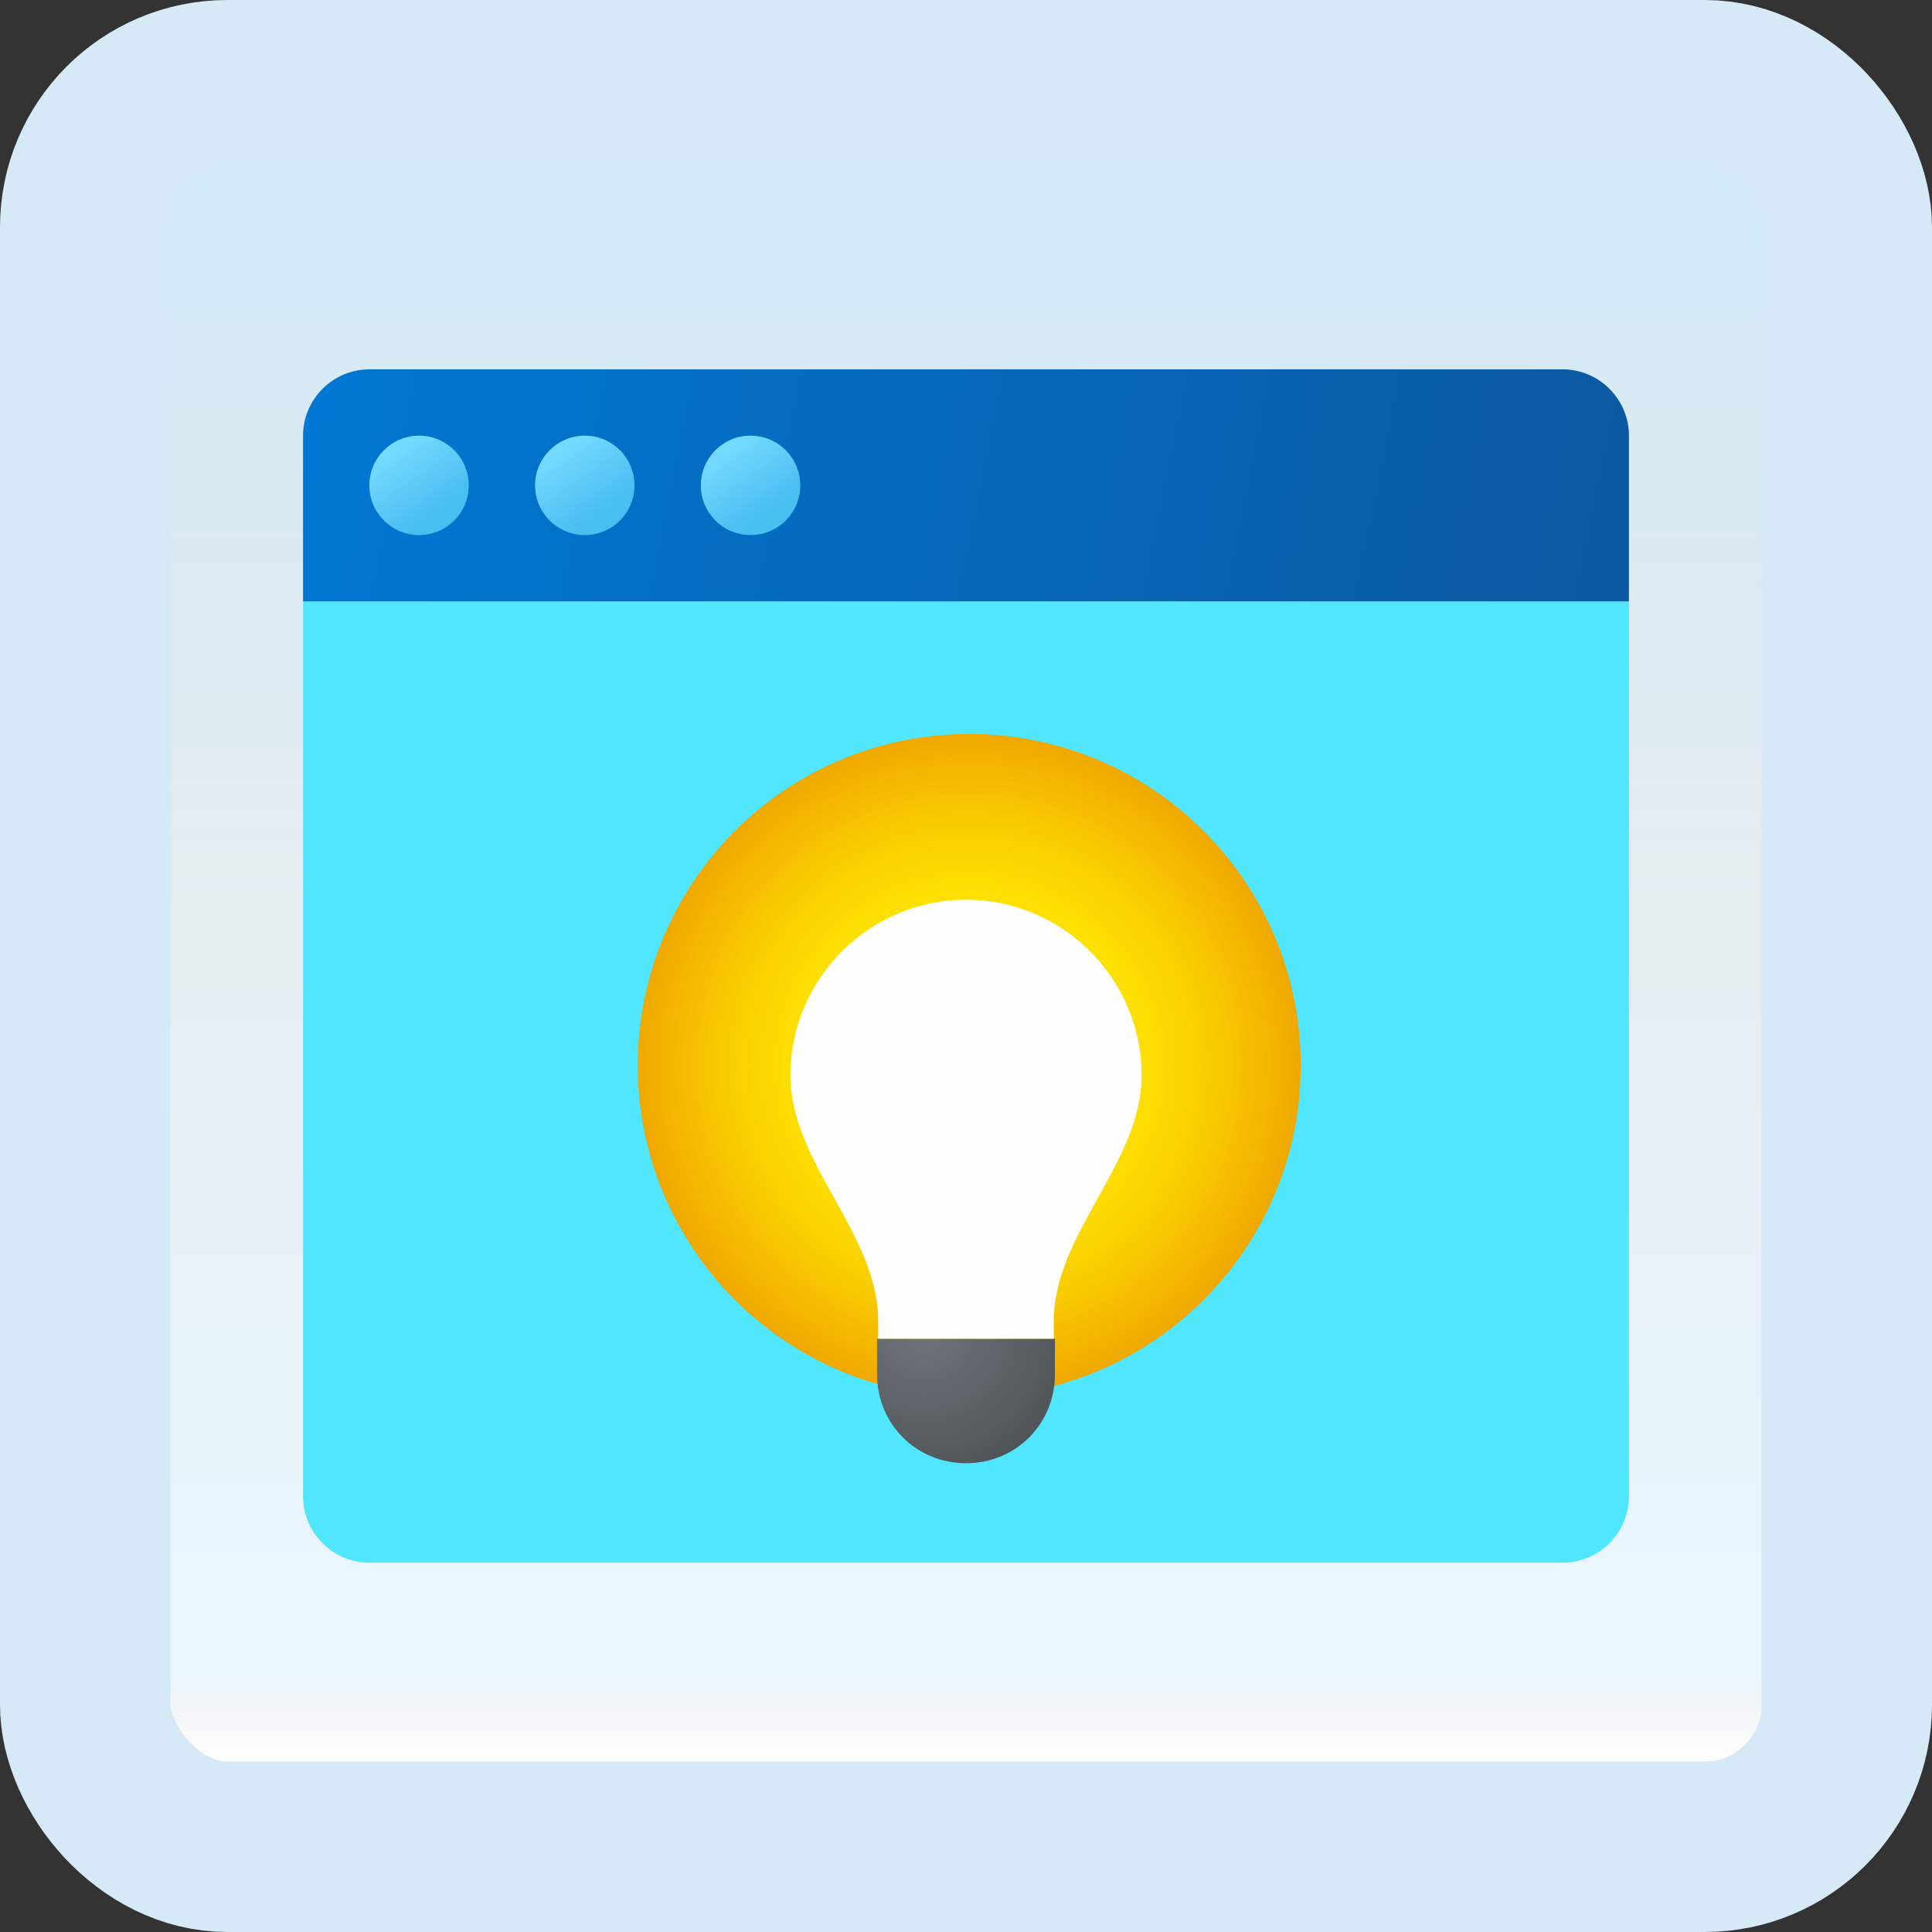<svg width="170" height="170" viewBox="0 0 170 170" fill="none" xmlns="http://www.w3.org/2000/svg">
<rect x="0" y="0" width="170" height="170" fill="#333333" stroke="none"/>
<g id="idea-window">
<rect x="7.5" y="7.5" width="155" height="155" rx="12.5" fill="white"/>
<rect x="7.5" y="7.5" width="155" height="155" rx="12.5" fill="url(#paint0_linear_1_870)" fill-opacity="0.2"/>
<path id="Vector" d="M26.667 131.667V52.917H143.333V131.667C143.333 134.875 140.708 137.5 137.5 137.5H32.5C29.292 137.5 26.667 134.875 26.667 131.667Z" fill="#50E6FF"/>
<path id="Vector_2" d="M143.333 38.333V52.917H26.667V38.333C26.667 35.125 29.292 32.5 32.5 32.5H137.5C140.708 32.5 143.333 35.125 143.333 38.333Z" fill="url(#paint1_linear_1_870)"/>
<path id="Vector_3" d="M36.875 47.083C39.291 47.083 41.25 45.124 41.25 42.708C41.25 40.292 39.291 38.333 36.875 38.333C34.459 38.333 32.5 40.292 32.5 42.708C32.5 45.124 34.459 47.083 36.875 47.083Z" fill="url(#paint2_linear_1_870)"/>
<path id="Vector_4" d="M51.458 47.083C53.875 47.083 55.833 45.124 55.833 42.708C55.833 40.292 53.875 38.333 51.458 38.333C49.042 38.333 47.083 40.292 47.083 42.708C47.083 45.124 49.042 47.083 51.458 47.083Z" fill="url(#paint3_linear_1_870)"/>
<path id="Vector_5" d="M66.042 47.083C68.458 47.083 70.417 45.124 70.417 42.708C70.417 40.292 68.458 38.333 66.042 38.333C63.625 38.333 61.667 40.292 61.667 42.708C61.667 45.124 63.625 47.083 66.042 47.083Z" fill="url(#paint4_linear_1_870)"/>
<path id="Vector_6" d="M85.286 122.916C101.394 122.916 114.452 109.858 114.452 93.75C114.452 77.641 101.394 64.583 85.286 64.583C69.177 64.583 56.119 77.641 56.119 93.75C56.119 109.858 69.177 122.916 85.286 122.916Z" fill="url(#paint5_radial_1_870)"/>
<path id="Vector_7" d="M92.825 117.795H77.175C77.175 118.892 77.175 120.925 77.175 120.925C77.175 125.308 80.619 128.75 85 128.75C89.381 128.75 92.825 125.308 92.825 120.925C92.825 120.925 92.825 118.892 92.825 117.795Z" fill="url(#paint6_radial_1_870)"/>
<path id="Vector_8" d="M100.453 94.62C100.453 86.12 93.499 79.167 85 79.167C76.501 79.167 69.547 86.12 69.547 94.62C69.547 102.346 77.274 108.526 77.274 116.252V117.798H92.726V116.252C92.726 108.523 100.453 102.343 100.453 94.62Z" fill="#FEFEFE"/>
<rect x="7.5" y="7.5" width="155" height="155" rx="12.5" stroke="#D5EAF6" stroke-width="15"/>
</g>
<defs>
<linearGradient id="paint0_linear_1_870" x1="85" y1="15" x2="85" y2="155" gradientUnits="userSpaceOnUse">
<stop stop-color="#199AE0"/>
<stop offset="0.472" stop-color="#0D5176" stop-opacity="0.528"/>
<stop offset="0.941" stop-color="#12A6F7" stop-opacity="0.465"/>
<stop offset="1" stop-opacity="0"/>
</linearGradient>
<linearGradient id="paint1_linear_1_870" x1="28.457" y1="31.745" x2="140.23" y2="54.471" gradientUnits="userSpaceOnUse">
<stop stop-color="#0077D2"/>
<stop offset="1" stop-color="#0B59A2"/>
</linearGradient>
<linearGradient id="paint2_linear_1_870" x1="34.69" y1="39.546" x2="38.427" y2="44.951" gradientUnits="userSpaceOnUse">
<stop stop-color="#75DAFF"/>
<stop offset="1" stop-color="#49BEF1"/>
</linearGradient>
<linearGradient id="paint3_linear_1_870" x1="49.274" y1="39.546" x2="53.01" y2="44.951" gradientUnits="userSpaceOnUse">
<stop stop-color="#75DAFF"/>
<stop offset="1" stop-color="#49BEF1"/>
</linearGradient>
<linearGradient id="paint4_linear_1_870" x1="63.857" y1="39.546" x2="67.593" y2="44.951" gradientUnits="userSpaceOnUse">
<stop stop-color="#75DAFF"/>
<stop offset="1" stop-color="#49BEF1"/>
</linearGradient>
<radialGradient id="paint5_radial_1_870" cx="0" cy="0" r="1" gradientUnits="userSpaceOnUse" gradientTransform="translate(85.286 93.75) scale(29.167)">
<stop offset="0.078" stop-color="white"/>
<stop offset="0.202" stop-color="#FFF5A3"/>
<stop offset="0.216" stop-color="#FFF392"/>
<stop offset="0.263" stop-color="#FFEE5F"/>
<stop offset="0.307" stop-color="#FFEA37"/>
<stop offset="0.347" stop-color="#FFE71A"/>
<stop offset="0.382" stop-color="#FFE508"/>
<stop offset="0.408" stop-color="#FFE402"/>
<stop offset="0.545" stop-color="#FDDE02"/>
<stop offset="0.736" stop-color="#F9CC01"/>
<stop offset="0.956" stop-color="#F2AF00"/>
<stop offset="1" stop-color="#F0A800"/>
</radialGradient>
<radialGradient id="paint6_radial_1_870" cx="0" cy="0" r="1" gradientUnits="userSpaceOnUse" gradientTransform="translate(81.363 116.955) scale(15.753)">
<stop stop-color="#6E757B"/>
<stop offset="1" stop-color="#4A4E52"/>
</radialGradient>
</defs>
</svg>
